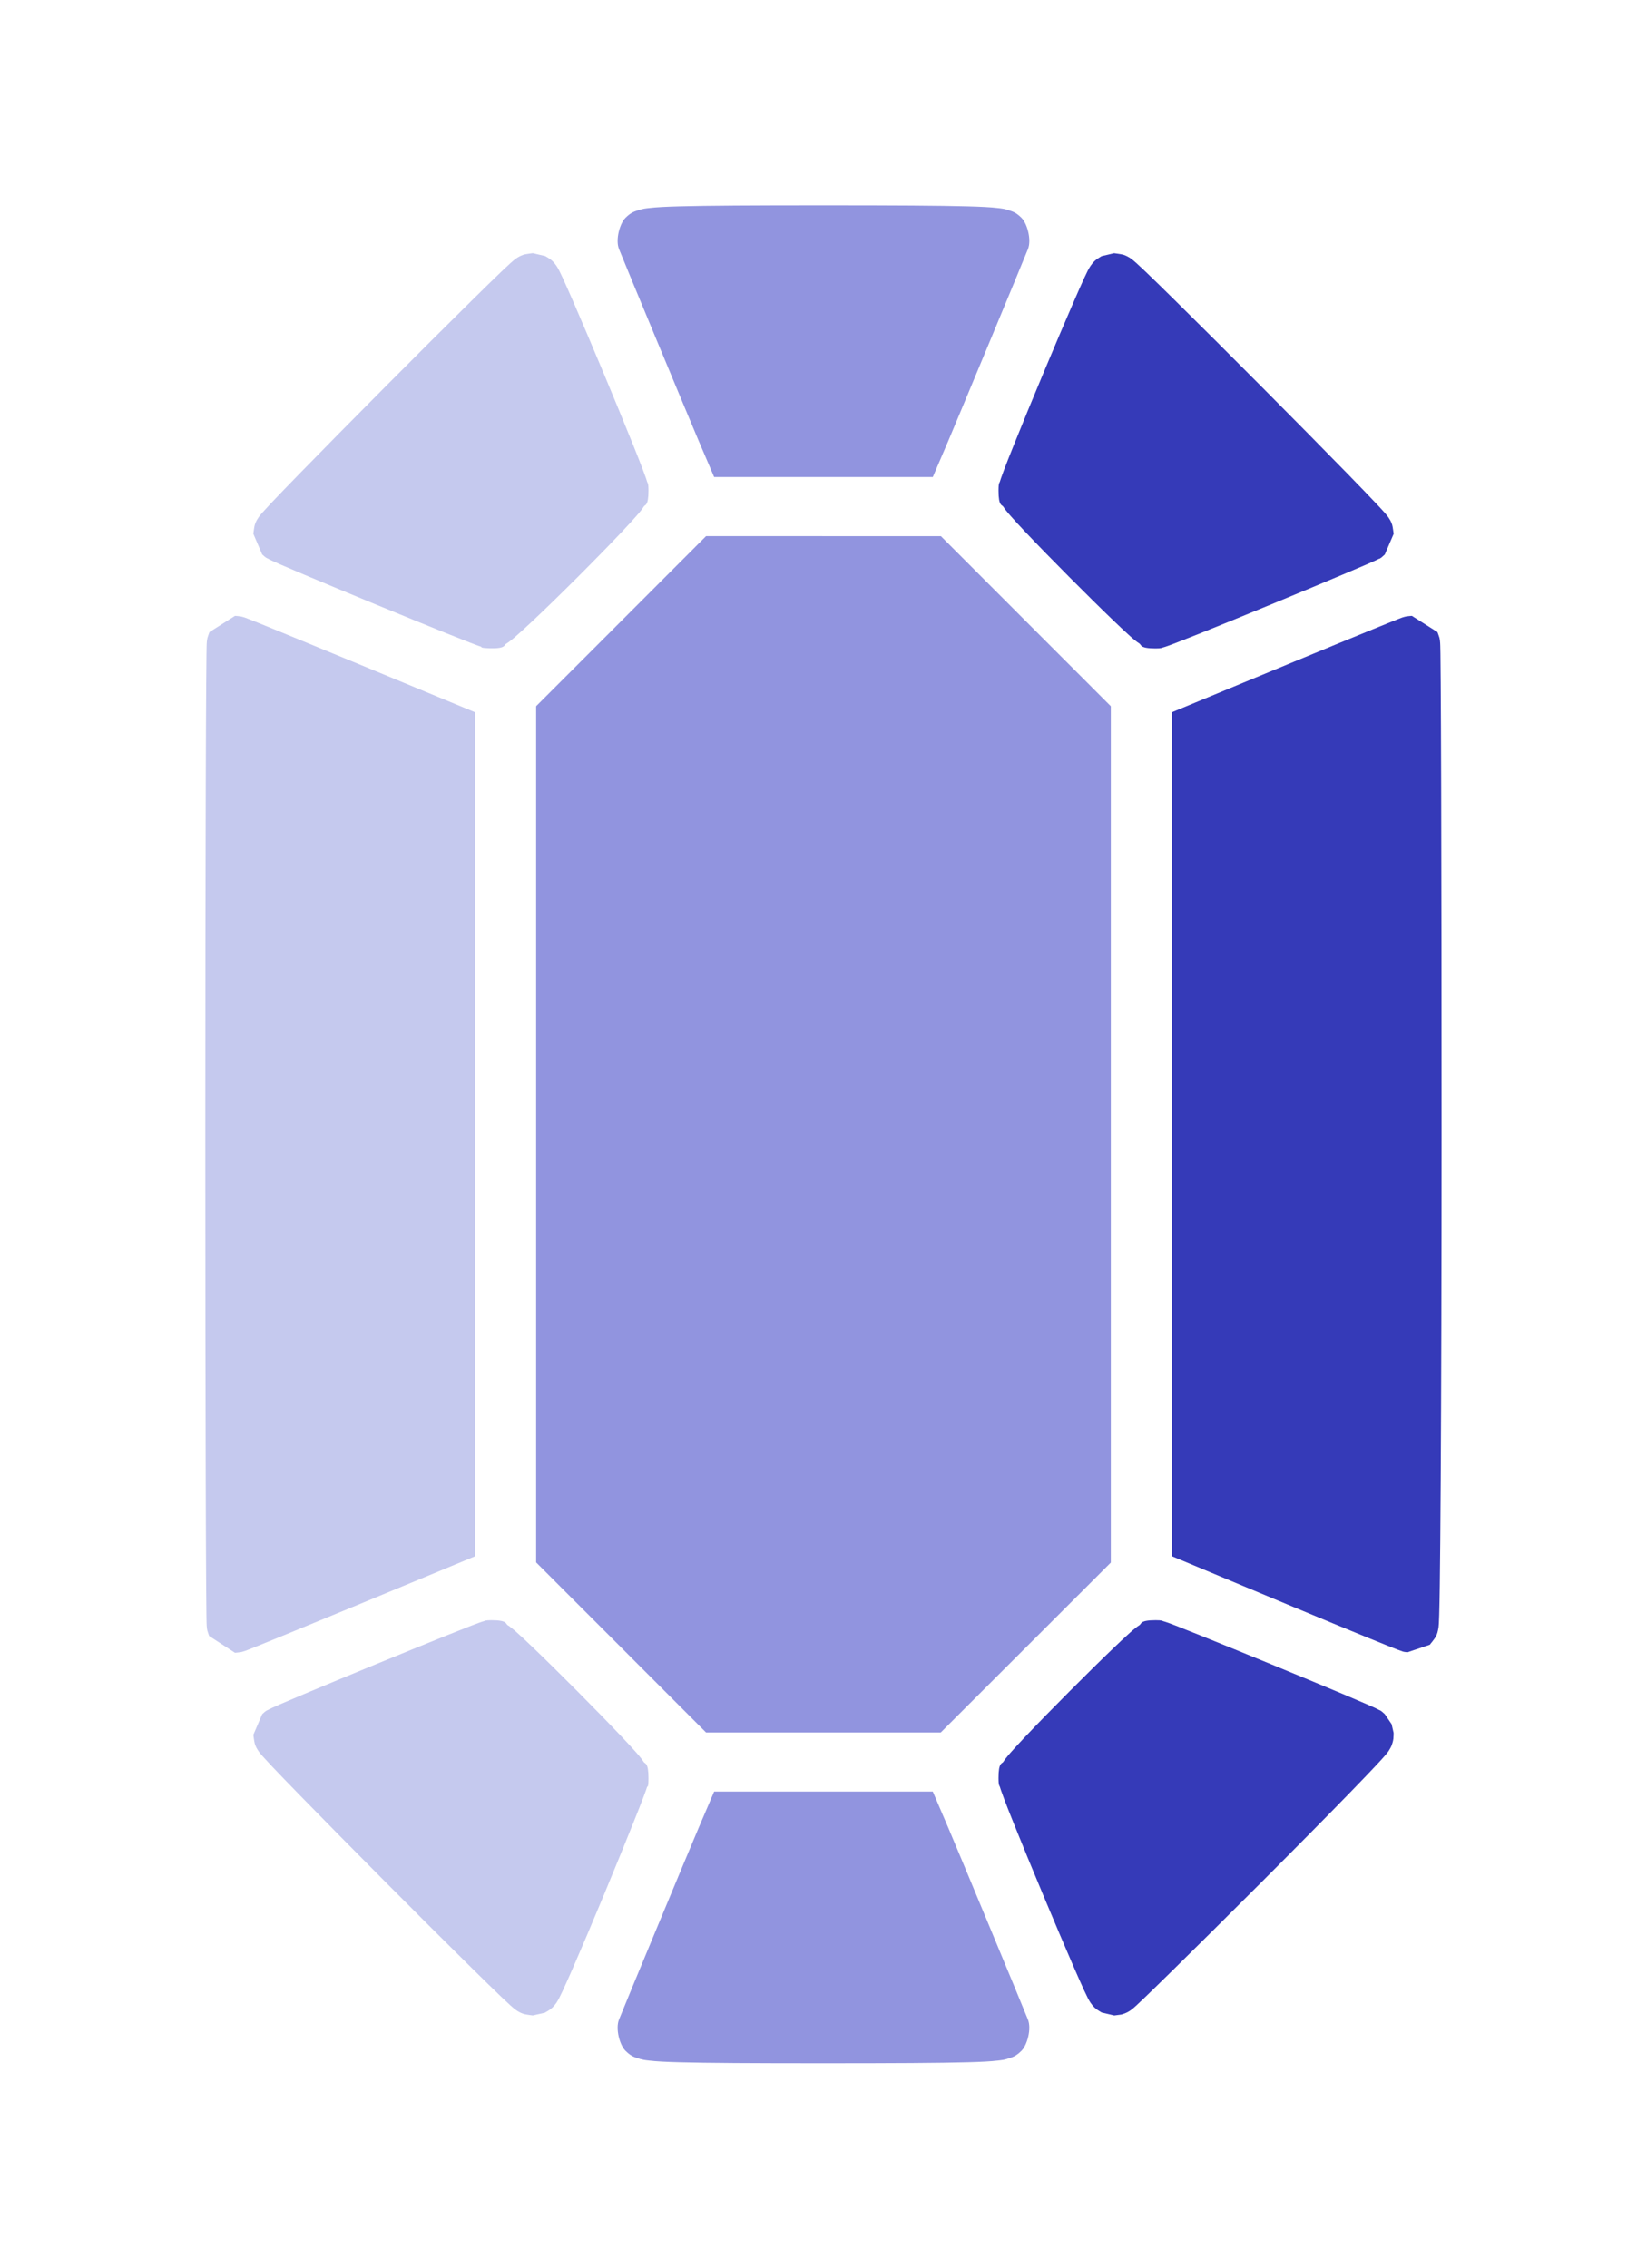 <?xml version="1.0" encoding="UTF-8" standalone="no"?>
<!-- Created with Inkscape (http://www.inkscape.org/) -->

<svg
   width="116.615mm"
   height="160.59mm"
   viewBox="0 0 116.615 160.59"
   version="1.1"
   id="svg16349"
   xml:space="preserve"
   xmlns="http://www.w3.org/2000/svg"
   xmlns:svg="http://www.w3.org/2000/svg"><defs
     id="defs16346" /><g
     id="layer1"
     transform="translate(-66.186,-78.962)"><path
       style="color:#000000;fill:#000000;fill-opacity:0;-inkscape-stroke:none"
       d="m 124.493,88.962 c 4.953,0 9.908,0.052 13.715,0.154 1.903,0.051 3.522,0.115 4.688,0.189 0.583,0.037 1.055,0.076 1.367,0.113 0.081,0.01 0.127,0.028 0.195,0.047 0.062,0.039 -0.052,-0.027 0.072,0.078 0.248,0.208 0.605,0.523 1.037,0.918 0.864,0.789 2.038,1.9 3.406,3.221 2.737,2.64 6.257,6.121 9.746,9.621 3.489,3.5 6.949,7.022 9.562,9.75 1.307,1.364 2.403,2.53 3.176,3.383 0.386,0.426 0.693,0.776 0.891,1.014 0.016,0.019 0.02,0.035 0.035,0.057 0.013,0.155 0.029,0.319 0.043,0.574 0.038,0.663 0.074,1.624 0.107,2.82 0.066,2.393 0.119,5.74 0.16,9.713 0.083,7.945 0.117,18.399 0.104,28.846 -0.013,10.447 -0.073,20.889 -0.176,28.809 -0.051,3.96 -0.114,7.29 -0.186,9.664 -0.036,1.187 -0.074,2.138 -0.113,2.789 -0.016,0.261 -0.031,0.43 -0.045,0.58 -0.042,0.065 0.009,-0.023 -0.1,0.109 -0.215,0.262 -0.538,0.632 -0.941,1.078 -0.807,0.891 -1.939,2.09 -3.279,3.479 -2.68,2.778 -6.199,6.323 -9.734,9.818 -3.535,3.496 -7.089,6.945 -9.834,9.531 -1.373,1.293 -2.546,2.373 -3.396,3.121 -0.425,0.374 -0.773,0.667 -1,0.846 -0.016,0.013 -0.017,0.012 -0.031,0.023 -0.088,0.013 -0.015,-0.002 -0.178,0.01 -0.337,0.024 -0.817,0.049 -1.404,0.07 -1.174,0.043 -2.781,0.077 -4.664,0.104 -3.766,0.052 -8.645,0.07 -13.51,0.057 -4.864,-0.014 -9.717,-0.06 -13.43,-0.133 -1.856,-0.037 -3.43,-0.08 -4.562,-0.129 -0.566,-0.025 -1.025,-0.051 -1.334,-0.076 -0.127,-0.01 0.02,0.028 -0.066,0.008 -0.028,-0.022 -0.035,-0.026 -0.068,-0.053 -0.234,-0.19 -0.584,-0.49 -1.01,-0.871 -0.851,-0.761 -2.018,-1.848 -3.383,-3.146 -2.73,-2.597 -6.257,-6.043 -9.762,-9.527 -3.505,-3.484 -6.99,-7.008 -9.641,-9.758 -1.325,-1.375 -2.443,-2.56 -3.238,-3.436 -0.398,-0.438 -0.715,-0.799 -0.926,-1.053 -0.093,-0.112 -0.032,-0.009 -0.078,-0.08 -0.014,-0.149 -0.029,-0.315 -0.045,-0.572 -0.039,-0.651 -0.077,-1.602 -0.113,-2.789 -0.072,-2.374 -0.134,-5.704 -0.186,-9.664 -0.103,-7.919 -0.162,-18.36 -0.176,-28.807 -0.013,-10.447 0.019,-20.902 0.102,-28.848 0.041,-3.973 0.094,-7.319 0.16,-9.713 0.033,-1.197 0.07,-2.157 0.107,-2.82 0.015,-0.255 0.029,-0.419 0.043,-0.574 0.015,-0.021 0.019,-0.037 0.035,-0.057 0.198,-0.238 0.504,-0.587 0.891,-1.014 0.773,-0.852 1.871,-2.019 3.178,-3.383 2.614,-2.728 6.072,-6.25 9.561,-9.75 3.489,-3.5 7.009,-6.981 9.746,-9.621 1.369,-1.32 2.544,-2.431 3.408,-3.221 0.432,-0.395 0.788,-0.71 1.035,-0.918 0.123,-0.103 0.009,-0.036 0.072,-0.076 0.069,-0.019 0.114,-0.039 0.195,-0.049 0.312,-0.037 0.784,-0.076 1.367,-0.113 1.166,-0.074 2.784,-0.139 4.688,-0.189 3.806,-0.102 8.763,-0.154 13.717,-0.154 z"
       id="path10076" /><path
       style="color:#000000;fill:#000000;-inkscape-stroke:none"
       d="m 119.392,209.827 h 5.102 5.102 l 0.053,0.127 c 0.387,0.905 3.259,7.831 4.588,11.045 -1.882,0.048 -4.869,0.068 -9.742,0.068 -4.873,0 -7.86,-0.02 -9.742,-0.068 1.329,-3.214 4.199,-10.14 4.586,-11.045 z"
       id="path10112" /><path
       style="color:#000000;fill:#9194df;fill-opacity:1;-inkscape-stroke:none"
       d="m 116.751,205.827 -1.092,2.555 c -0.574,1.344 -5.212,12.499 -5.646,13.594 -0.261,0.656 0.056,1.797 0.449,2.195 0.393,0.398 0.652,0.459 0.84,0.525 0.376,0.133 0.578,0.147 0.84,0.178 0.523,0.062 1.18,0.094 2.158,0.121 1.956,0.055 5.141,0.072 10.193,0.072 5.052,0 8.237,-0.018 10.193,-0.072 0.978,-0.027 1.633,-0.059 2.156,-0.121 0.262,-0.031 0.464,-0.045 0.84,-0.178 0.188,-0.066 0.446,-0.127 0.84,-0.525 0.393,-0.398 0.71,-1.539 0.449,-2.195 -0.435,-1.094 -5.07,-12.25 -5.645,-13.594 l -1.094,-2.555 h -7.74 z"
       id="path10110" /><path
       style="color:#000000;fill:#000000;-inkscape-stroke:none"
       d="m 148.411,197.977 c 0.366,0.144 0.737,0.29 1.254,0.498 1.381,0.555 3.209,1.3 5.033,2.051 1.737,0.714 3.432,1.418 4.779,1.984 -0.211,0.219 -0.324,0.34 -0.566,0.59 -1.575,1.621 -3.776,3.851 -6.211,6.287 -2.437,2.438 -4.671,4.655 -6.303,6.258 -0.28,0.276 -0.425,0.413 -0.668,0.65 -0.566,-1.308 -1.259,-2.938 -1.969,-4.637 -0.76,-1.82 -1.515,-3.654 -2.076,-5.051 -0.222,-0.552 -0.382,-0.962 -0.529,-1.344 0.179,-0.195 0.322,-0.354 0.561,-0.605 0.811,-0.855 1.914,-1.984 3.025,-3.1 1.111,-1.116 2.234,-2.222 3.086,-3.037 0.243,-0.232 0.394,-0.369 0.584,-0.545 z"
       id="path10108" /><path
       style="color:#000000;fill:#000000;-inkscape-stroke:none"
       d="m 100.579,197.977 c 0.19,0.176 0.342,0.313 0.584,0.545 0.851,0.815 1.972,1.922 3.082,3.039 1.11,1.117 2.213,2.246 3.023,3.102 0.236,0.249 0.375,0.406 0.553,0.6 -0.134,0.346 -0.267,0.688 -0.465,1.184 -0.542,1.356 -1.294,3.202 -2.121,5.195 -0.756,1.823 -1.432,3.404 -1.982,4.672 -0.299,-0.292 -0.502,-0.485 -0.854,-0.832 -1.683,-1.658 -3.908,-3.878 -6.119,-6.102 -2.211,-2.223 -4.411,-4.453 -6.043,-6.127 -0.302,-0.31 -0.461,-0.48 -0.721,-0.748 1.347,-0.566 3.039,-1.267 4.773,-1.98 1.825,-0.75 3.652,-1.494 5.033,-2.049 0.518,-0.208 0.89,-0.354 1.256,-0.498 z"
       id="path10106" /><path
       style="color:#000000;fill:#353ab8;fill-opacity:1;-inkscape-stroke:none"
       d="m 148.009,193.692 c -1.127,0 -1.004,0.26 -1.127,0.338 -0.123,0.078 -0.192,0.132 -0.264,0.188 -0.142,0.112 -0.273,0.223 -0.426,0.359 -0.306,0.272 -0.686,0.629 -1.131,1.055 -0.89,0.851 -2.026,1.972 -3.154,3.105 -1.128,1.133 -2.246,2.276 -3.094,3.17 -0.424,0.447 -0.778,0.828 -1.049,1.135 -0.135,0.153 -0.246,0.283 -0.357,0.426 -0.056,0.071 -0.11,0.141 -0.188,0.264 -0.078,0.123 -0.334,0.006 -0.334,1.123 0,0.593 0.067,0.533 0.094,0.629 0.027,0.095 0.053,0.17 0.082,0.254 0.057,0.167 0.126,0.357 0.213,0.586 0.173,0.458 0.411,1.063 0.697,1.775 0.572,1.424 1.332,3.269 2.098,5.102 0.766,1.833 1.536,3.651 2.131,5.021 0.298,0.685 0.551,1.256 0.744,1.676 0.097,0.21 0.178,0.378 0.256,0.531 0.039,0.076 0.071,0.144 0.139,0.254 0.034,0.055 0.069,0.118 0.176,0.25 0.054,0.066 0.118,0.15 0.287,0.289 0.085,0.07 0.386,0.25 0.387,0.25 8.9e-4,4.4e-4 0.89,0.209 0.891,0.209 3.4e-4,0 0.507,-0.066 0.508,-0.066 4.7e-4,-1.2e-4 0.197,-0.061 0.262,-0.088 0.129,-0.053 0.196,-0.092 0.25,-0.123 0.107,-0.063 0.151,-0.098 0.189,-0.127 0.077,-0.057 0.114,-0.088 0.15,-0.119 0.073,-0.062 0.134,-0.117 0.209,-0.186 0.149,-0.137 0.34,-0.318 0.58,-0.549 0.48,-0.461 1.153,-1.116 1.975,-1.924 1.644,-1.616 3.884,-3.838 6.328,-6.283 2.446,-2.447 4.655,-4.685 6.25,-6.326 0.798,-0.821 1.441,-1.492 1.893,-1.975 0.226,-0.242 0.4,-0.434 0.541,-0.596 0.07,-0.081 0.13,-0.147 0.211,-0.254 0.041,-0.054 0.083,-0.103 0.174,-0.264 0.045,-0.08 0.11,-0.173 0.189,-0.453 0.02,-0.07 0.039,-0.153 0.055,-0.262 0.015,-0.108 0.016,-0.412 0.016,-0.412 -3e-5,-5.1e-4 -0.14,-0.619 -0.141,-0.619 -1.5e-4,-3.9e-4 -0.48,-0.707 -0.48,-0.707 -0.312,-0.295 -0.341,-0.263 -0.4,-0.297 -0.06,-0.034 -0.097,-0.052 -0.133,-0.07 -0.071,-0.036 -0.131,-0.063 -0.201,-0.096 -0.141,-0.065 -0.314,-0.141 -0.527,-0.234 -0.427,-0.186 -1.01,-0.436 -1.705,-0.729 -1.39,-0.585 -3.219,-1.342 -5.051,-2.096 -1.832,-0.753 -3.665,-1.501 -5.062,-2.062 -0.699,-0.281 -1.288,-0.516 -1.721,-0.684 -0.217,-0.084 -0.392,-0.15 -0.537,-0.203 -0.073,-0.026 -0.136,-0.048 -0.213,-0.072 -0.038,-0.012 -0.077,-0.025 -0.146,-0.043 -0.069,-0.018 -0.049,-0.07 -0.531,-0.07 z"
       id="path10104" /><path
       style="color:#000000;fill:#c5c9ee;fill-opacity:1;-inkscape-stroke:none"
       d="m 100.982,193.692 c -0.474,0 -0.458,0.05 -0.527,0.068 -0.069,0.018 -0.11,0.031 -0.148,0.043 -0.077,0.025 -0.138,0.048 -0.211,0.074 -0.146,0.053 -0.322,0.119 -0.539,0.203 -0.434,0.168 -1.024,0.401 -1.723,0.682 -1.398,0.561 -3.232,1.309 -5.064,2.062 -1.832,0.753 -3.662,1.513 -5.053,2.098 -0.695,0.293 -1.279,0.54 -1.707,0.727 -0.214,0.093 -0.386,0.171 -0.527,0.236 -0.071,0.033 -0.132,0.059 -0.203,0.096 -0.036,0.018 -0.073,0.038 -0.133,0.072 -0.06,0.035 -0.089,10e-4 -0.398,0.295 -5.4e-4,5.1e-4 -0.625,1.458 -0.625,1.459 0,0.001 0.064,0.518 0.107,0.646 0.088,0.256 0.148,0.335 0.191,0.406 0.087,0.143 0.127,0.188 0.166,0.238 0.079,0.101 0.14,0.168 0.215,0.252 0.149,0.168 0.338,0.372 0.58,0.629 0.484,0.513 1.168,1.221 1.992,2.066 1.648,1.69 3.852,3.924 6.07,6.154 2.218,2.23 4.448,4.455 6.146,6.129 0.849,0.837 1.564,1.536 2.086,2.035 0.261,0.25 0.472,0.447 0.643,0.602 0.086,0.077 0.157,0.141 0.248,0.215 0.045,0.037 0.091,0.075 0.188,0.141 0.048,0.033 0.107,0.074 0.23,0.137 0.062,0.032 0.138,0.069 0.268,0.113 0.13,0.044 0.651,0.109 0.652,0.109 6.9e-4,0 0.851,-0.189 0.852,-0.189 8.5e-4,-3.9e-4 0.302,-0.172 0.389,-0.24 0.174,-0.136 0.244,-0.222 0.301,-0.289 0.113,-0.134 0.148,-0.198 0.184,-0.254 0.07,-0.112 0.104,-0.178 0.143,-0.252 0.077,-0.148 0.153,-0.305 0.246,-0.504 0.185,-0.397 0.427,-0.94 0.719,-1.607 0.583,-1.336 1.36,-3.162 2.193,-5.172 0.832,-2.007 1.587,-3.861 2.139,-5.24 0.276,-0.69 0.5,-1.259 0.66,-1.68 0.08,-0.21 0.144,-0.382 0.195,-0.527 0.026,-0.073 0.047,-0.137 0.072,-0.219 0.025,-0.082 0.102,0.118 0.102,-0.646 0,-1.116 -0.255,-0.998 -0.332,-1.121 -0.077,-0.123 -0.132,-0.192 -0.188,-0.264 -0.111,-0.143 -0.222,-0.272 -0.357,-0.426 -0.271,-0.307 -0.625,-0.69 -1.049,-1.137 -0.847,-0.894 -1.962,-2.038 -3.09,-3.172 -1.128,-1.134 -2.265,-2.255 -3.154,-3.107 -0.445,-0.426 -0.824,-0.783 -1.129,-1.055 -0.153,-0.136 -0.283,-0.247 -0.426,-0.359 -0.071,-0.056 -0.139,-0.111 -0.262,-0.189 -0.123,-0.078 -0.002,-0.338 -1.131,-0.338 z"
       id="path10102" /><path
       style="color:#000000;fill:#000000;-inkscape-stroke:none"
       d="m 84.788,127.516 c 1.324,0.541 2.956,1.211 4.824,1.984 l 6.211,2.57 v 27.211 27.211 l -6.217,2.572 c -1.869,0.774 -3.498,1.445 -4.822,1.986 -0.011,-1.752 -0.022,-4.193 -0.031,-7.256 -0.018,-6.289 -0.029,-14.965 -0.029,-24.51 0,-9.545 0.012,-18.223 0.031,-24.512 0.009,-3.064 0.021,-5.506 0.033,-7.258 z"
       id="path10100" /><path
       style="color:#000000;fill:#000000;-inkscape-stroke:none"
       d="m 164.198,127.514 c 0.012,1.752 0.024,4.195 0.033,7.26 0.019,6.289 0.029,14.967 0.029,24.512 0,9.543 -0.022,18.214 -0.061,24.496 -0.019,3.073 -0.042,5.53 -0.066,7.275 -1.329,-0.544 -2.991,-1.228 -4.863,-2.01 l -6.107,-2.549 v -27.217 -27.211 l 6.209,-2.57 c 1.87,-0.774 3.502,-1.445 4.826,-1.986 z"
       id="path10098" /><path
       style="color:#000000;fill:#353ab8;fill-opacity:1;-inkscape-stroke:none"
       d="m 166.157,122.571 c -4.4e-4,0 -0.323,0.026 -0.389,0.039 -0.066,0.013 -0.103,0.023 -0.133,0.031 -0.059,0.016 -0.087,0.023 -0.111,0.031 -0.048,0.016 -0.075,0.025 -0.102,0.035 -0.053,0.019 -0.102,0.039 -0.162,0.062 -0.12,0.046 -0.276,0.108 -0.475,0.188 -0.398,0.159 -0.958,0.388 -1.645,0.668 -1.373,0.56 -3.249,1.331 -5.299,2.18 l -8.68,3.592 v 29.885 29.881 l 8.566,3.576 c 2.022,0.844 3.885,1.612 5.26,2.174 0.688,0.281 1.251,0.509 1.66,0.672 0.204,0.081 0.369,0.146 0.5,0.195 0.065,0.025 0.121,0.045 0.184,0.066 0.031,0.011 0.063,0.023 0.115,0.039 0.052,0.016 0.026,0.042 0.395,0.08 4.5e-4,5e-5 1.582,-0.535 1.582,-0.535 4.6e-4,-4.3e-4 0.352,-0.432 0.416,-0.559 0.127,-0.253 0.137,-0.351 0.156,-0.432 0.039,-0.161 0.042,-0.213 0.049,-0.268 0.013,-0.11 0.017,-0.175 0.021,-0.254 0.009,-0.158 0.016,-0.346 0.023,-0.588 0.014,-0.483 0.028,-1.171 0.041,-2.057 0.025,-1.771 0.047,-4.32 0.066,-7.467 0.038,-6.294 0.062,-14.972 0.062,-24.521 0,-9.548 -0.01,-18.229 -0.029,-24.523 -0.009,-3.147 -0.021,-5.699 -0.033,-7.467 -0.006,-0.884 -0.013,-1.571 -0.019,-2.045 -0.003,-0.237 -0.008,-0.42 -0.012,-0.559 -0.002,-0.069 -0.004,-0.122 -0.008,-0.191 -0.002,-0.035 -0.004,-0.066 -0.014,-0.15 -0.005,-0.042 -0.005,-0.086 -0.039,-0.232 -0.017,-0.073 -0.138,-0.396 -0.139,-0.396 -2.2e-4,-4.7e-4 -1.81,-1.15 -1.811,-1.15 z"
       id="path10096" /><path
       style="color:#000000;fill:#c5c9ee;fill-opacity:1;-inkscape-stroke:none"
       d="m 82.827,122.571 c -2.2e-4,0 -1.81,1.15 -1.811,1.15 -2.3e-4,4.8e-4 -0.12,0.323 -0.137,0.396 -0.034,0.146 -0.036,0.19 -0.041,0.232 -0.01,0.084 -0.012,0.116 -0.014,0.15 -0.004,0.069 -0.006,0.122 -0.008,0.191 -0.004,0.139 -0.006,0.321 -0.01,0.559 -0.007,0.474 -0.013,1.161 -0.019,2.045 -0.013,1.768 -0.024,4.319 -0.033,7.467 -0.019,6.295 -0.031,14.976 -0.031,24.523 0,9.548 0.011,18.227 0.029,24.521 0.009,3.147 0.019,5.697 0.031,7.465 0.006,0.884 0.013,1.571 0.019,2.045 0.003,0.237 0.006,0.419 0.01,0.557 0.002,0.069 0.004,0.122 0.008,0.189 0.002,0.034 0.003,0.064 0.012,0.145 0.005,0.04 0.004,0.083 0.035,0.223 0.016,0.07 0.127,0.38 0.127,0.381 2.1e-4,4.7e-4 1.828,1.188 1.828,1.188 4.2e-4,0 0.333,-0.028 0.398,-0.041 0.066,-0.013 0.102,-0.023 0.131,-0.031 0.058,-0.016 0.086,-0.025 0.109,-0.033 0.047,-0.015 0.072,-0.024 0.098,-0.033 0.052,-0.019 0.101,-0.037 0.16,-0.06 0.119,-0.046 0.276,-0.11 0.475,-0.189 0.397,-0.159 0.956,-0.386 1.643,-0.666 1.373,-0.561 3.249,-1.333 5.301,-2.182 l 8.686,-3.596 v -29.885 -29.885 l -8.682,-3.592 c -2.05,-0.848 -3.924,-1.619 -5.297,-2.18 -0.686,-0.28 -1.247,-0.509 -1.645,-0.668 -0.199,-0.08 -0.357,-0.141 -0.477,-0.188 -0.06,-0.023 -0.109,-0.043 -0.162,-0.062 -0.027,-0.01 -0.053,-0.019 -0.102,-0.035 -0.024,-0.008 -0.05,-0.015 -0.109,-0.031 -0.03,-0.008 -0.067,-0.018 -0.133,-0.031 -0.066,-0.013 -0.39,-0.039 -0.391,-0.039 z"
       id="path10094" /><path
       style="color:#000000;fill:#000000;-inkscape-stroke:none"
       d="m 117.837,120.927 h 6.656 6.654 l 4.844,4.85 4.846,4.85 v 28.664 28.664 l -4.85,4.844 -4.85,4.846 h -6.65 -6.65 l -4.844,-4.85 -4.846,-4.85 v -28.658 -28.66 l 4.846,-4.85 z"
       id="path10092" /><path
       id="path10090"
       style="color:#000000;fill:#9194df;fill-opacity:1"
       d="m 116.179,116.927 -6.016,6.023 -6.016,6.019 v 30.317 30.314 l 6.016,6.019 6.016,6.024 h 8.209 v -84.717 z m 8.209,0 v 84.717 h 0.1 8.307 l 6.021,-6.016 6.021,-6.016 V 159.29 128.97 l -6.016,-6.019 -6.016,-6.023 h -8.312 z" /><path
       style="color:#000000;fill:#000000;-inkscape-stroke:none"
       d="m 103.249,102.261 c 0.567,1.31 1.265,2.947 1.977,4.65 0.76,1.82 1.515,3.654 2.076,5.051 0.222,0.552 0.382,0.963 0.529,1.346 -0.162,0.177 -0.279,0.311 -0.494,0.539 -0.786,0.834 -1.888,1.966 -3.1,3.176 -1.211,1.209 -2.343,2.308 -3.178,3.09 -0.222,0.208 -0.35,0.321 -0.523,0.479 -0.369,-0.145 -0.752,-0.297 -1.277,-0.508 -1.376,-0.553 -3.192,-1.294 -5.006,-2.041 -1.722,-0.71 -3.402,-1.409 -4.74,-1.973 0.261,-0.27 0.421,-0.44 0.725,-0.752 1.632,-1.674 3.832,-3.904 6.043,-6.127 2.211,-2.223 4.437,-4.443 6.119,-6.102 0.35,-0.345 0.552,-0.537 0.85,-0.828 z"
       id="path10088" /><path
       style="color:#000000;fill:#000000;-inkscape-stroke:none"
       d="m 145.735,102.259 c 0.298,0.292 0.501,0.484 0.852,0.83 1.683,1.658 3.906,3.878 6.117,6.102 2.211,2.223 4.411,4.453 6.043,6.127 0.3,0.308 0.459,0.475 0.717,0.742 -1.295,0.546 -2.908,1.219 -4.742,1.977 -1.988,0.821 -3.822,1.567 -5.168,2.105 -0.481,0.192 -0.808,0.319 -1.146,0.451 -0.19,-0.176 -0.341,-0.313 -0.584,-0.545 -0.851,-0.815 -1.974,-1.922 -3.084,-3.039 -1.11,-1.117 -2.213,-2.246 -3.023,-3.102 -0.239,-0.252 -0.382,-0.412 -0.561,-0.607 0.148,-0.382 0.308,-0.789 0.529,-1.34 0.561,-1.396 1.316,-3.229 2.076,-5.049 0.712,-1.703 1.408,-3.342 1.975,-4.652 z"
       id="path10086" /><path
       style="color:#000000;fill:#000000;-inkscape-stroke:none"
       d="m 124.493,97.503 c 4.874,0 7.86,0.02 9.742,0.068 -1.329,3.214 -4.201,10.14 -4.588,11.045 l -0.053,0.127 h -5.102 -5.102 l -0.055,-0.127 c -0.387,-0.905 -3.257,-7.831 -4.586,-11.045 1.882,-0.048 4.87,-0.068 9.742,-0.068 z"
       id="path10084" /><path
       style="color:#000000;fill:#353ab8;fill-opacity:1;-inkscape-stroke:none"
       d="m 145.079,96.889 c -7e-4,0 -0.896,0.21 -0.896,0.211 -8.7e-4,4.38e-4 -0.301,0.182 -0.385,0.252 -0.168,0.139 -0.232,0.223 -0.285,0.289 -0.106,0.131 -0.14,0.193 -0.174,0.248 -0.067,0.11 -0.102,0.176 -0.141,0.252 -0.078,0.153 -0.157,0.321 -0.254,0.531 -0.193,0.42 -0.445,0.991 -0.742,1.676 -0.595,1.37 -1.367,3.187 -2.133,5.02 -0.766,1.832 -1.524,3.677 -2.096,5.1 -0.286,0.712 -0.526,1.316 -0.699,1.773 -0.087,0.229 -0.156,0.417 -0.213,0.584 -0.029,0.083 -0.055,0.159 -0.082,0.254 -0.027,0.095 -0.094,0.032 -0.094,0.631 0,1.116 0.255,0.998 0.332,1.121 0.077,0.123 0.132,0.192 0.188,0.264 0.111,0.143 0.224,0.272 0.359,0.426 0.271,0.307 0.623,0.69 1.047,1.137 0.847,0.894 1.964,2.038 3.092,3.172 1.128,1.134 2.263,2.255 3.152,3.107 0.445,0.426 0.824,0.783 1.129,1.055 0.153,0.136 0.283,0.249 0.426,0.361 0.071,0.056 0.141,0.109 0.264,0.188 0.123,0.078 6e-4,0.338 1.129,0.338 0.441,0 0.442,-0.047 0.512,-0.064 0.07,-0.018 0.11,-0.031 0.148,-0.043 0.076,-0.024 0.137,-0.045 0.207,-0.07 0.14,-0.05 0.306,-0.112 0.512,-0.191 0.412,-0.158 0.975,-0.379 1.658,-0.652 1.366,-0.547 3.21,-1.297 5.209,-2.123 1.998,-0.825 3.828,-1.589 5.172,-2.156 0.672,-0.284 1.222,-0.518 1.617,-0.689 0.198,-0.086 0.353,-0.156 0.479,-0.213 0.063,-0.029 0.116,-0.052 0.178,-0.082 0.031,-0.015 0.063,-0.031 0.117,-0.061 0.054,-0.03 0.034,0.061 0.426,-0.311 5.4e-4,-5.1e-4 0.625,-1.458 0.625,-1.459 0,-0.001 -0.064,-0.518 -0.107,-0.646 -0.088,-0.256 -0.148,-0.335 -0.191,-0.406 -0.087,-0.143 -0.127,-0.188 -0.166,-0.238 -0.079,-0.101 -0.139,-0.168 -0.213,-0.252 -0.149,-0.168 -0.34,-0.372 -0.582,-0.629 -0.484,-0.513 -1.166,-1.221 -1.99,-2.066 -1.648,-1.69 -3.854,-3.924 -6.072,-6.154 -2.218,-2.23 -4.448,-4.455 -6.146,-6.129 -0.849,-0.837 -1.564,-1.536 -2.086,-2.035 -0.261,-0.25 -0.472,-0.447 -0.643,-0.602 -0.086,-0.077 -0.157,-0.141 -0.248,-0.215 -0.045,-0.037 -0.091,-0.075 -0.188,-0.141 -0.048,-0.033 -0.105,-0.074 -0.229,-0.137 -0.062,-0.032 -0.14,-0.069 -0.27,-0.113 -0.13,-0.044 -0.651,-0.109 -0.652,-0.109 z"
       id="path10082" /><path
       style="color:#000000;fill:#c5c9ee;fill-opacity:1;-inkscape-stroke:none"
       d="m 103.905,96.889 c -10e-4,0 -0.523,0.065 -0.652,0.109 -0.13,0.044 -0.206,0.082 -0.268,0.113 -0.123,0.063 -0.182,0.104 -0.23,0.137 -0.097,0.066 -0.142,0.104 -0.188,0.141 -0.091,0.074 -0.163,0.138 -0.248,0.215 -0.171,0.154 -0.381,0.352 -0.643,0.602 -0.522,0.499 -1.237,1.198 -2.086,2.035 -1.698,1.674 -3.928,3.899 -6.146,6.129 -2.218,2.23 -4.423,4.464 -6.07,6.154 -0.824,0.845 -1.508,1.554 -1.992,2.066 -0.242,0.256 -0.431,0.461 -0.58,0.629 -0.074,0.084 -0.136,0.151 -0.215,0.252 -0.04,0.05 -0.079,0.096 -0.166,0.238 -0.043,0.071 -0.104,0.15 -0.191,0.406 -0.044,0.128 -0.107,0.645 -0.107,0.646 -1e-5,0.001 0.624,1.458 0.625,1.459 0.29,0.275 0.328,0.254 0.389,0.289 0.061,0.035 0.098,0.056 0.135,0.074 0.073,0.037 0.136,0.067 0.207,0.1 0.142,0.066 0.314,0.143 0.527,0.236 0.427,0.187 1.008,0.434 1.699,0.727 1.383,0.584 3.201,1.341 5.023,2.092 1.822,0.751 3.647,1.496 5.041,2.057 0.697,0.28 1.286,0.513 1.721,0.682 0.218,0.084 0.395,0.152 0.543,0.205 0.074,0.027 0.137,0.049 0.215,0.074 0.078,0.025 -0.146,0.085 0.607,0.111 h 0.002 0.002 c 1.128,0.037 1.028,-0.234 1.154,-0.311 0.126,-0.076 0.195,-0.13 0.266,-0.184 0.141,-0.107 0.266,-0.212 0.414,-0.34 0.295,-0.256 0.664,-0.592 1.104,-1.004 0.879,-0.824 2.032,-1.944 3.268,-3.178 1.235,-1.234 2.359,-2.386 3.186,-3.264 0.413,-0.439 0.75,-0.806 1.006,-1.1 0.128,-0.147 0.234,-0.27 0.34,-0.408 0.053,-0.069 0.104,-0.136 0.18,-0.258 0.075,-0.121 0.324,-0.01 0.324,-1.107 0,-0.593 -0.067,-0.533 -0.094,-0.629 -0.027,-0.095 -0.051,-0.17 -0.08,-0.254 -0.057,-0.167 -0.128,-0.357 -0.215,-0.586 -0.173,-0.458 -0.411,-1.063 -0.697,-1.775 -0.572,-1.424 -1.332,-3.269 -2.098,-5.102 -0.766,-1.833 -1.536,-3.651 -2.131,-5.021 -0.298,-0.685 -0.551,-1.256 -0.744,-1.676 -0.097,-0.21 -0.176,-0.378 -0.254,-0.531 -0.039,-0.076 -0.073,-0.144 -0.141,-0.254 -0.034,-0.055 -0.069,-0.118 -0.176,-0.25 -0.054,-0.066 -0.118,-0.15 -0.287,-0.289 -0.085,-0.07 -0.386,-0.25 -0.387,-0.25 -8.8e-4,-4.37e-4 -0.89,-0.209 -0.891,-0.209 z"
       id="path10080" /><path
       style="color:#000000;fill:#9194df;fill-opacity:1;-inkscape-stroke:none"
       d="m 124.493,93.503 c -5.052,0 -8.237,0.018 -10.193,0.072 -0.978,0.027 -1.635,0.059 -2.158,0.121 -0.262,0.031 -0.464,0.045 -0.84,0.178 -0.188,0.066 -0.446,0.127 -0.84,0.525 -0.393,0.398 -0.71,1.539 -0.449,2.195 0.435,1.094 5.072,12.25 5.646,13.594 l 1.092,2.555 h 7.742 7.74 l 1.094,-2.555 c 0.574,-1.344 5.21,-12.499 5.645,-13.594 0.261,-0.656 -0.056,-1.797 -0.449,-2.195 -0.393,-0.398 -0.652,-0.459 -0.84,-0.525 -0.376,-0.133 -0.578,-0.147 -0.84,-0.178 -0.523,-0.062 -1.178,-0.094 -2.156,-0.121 -1.956,-0.055 -5.141,-0.072 -10.193,-0.072 z"
       id="path10078" /></g></svg>
